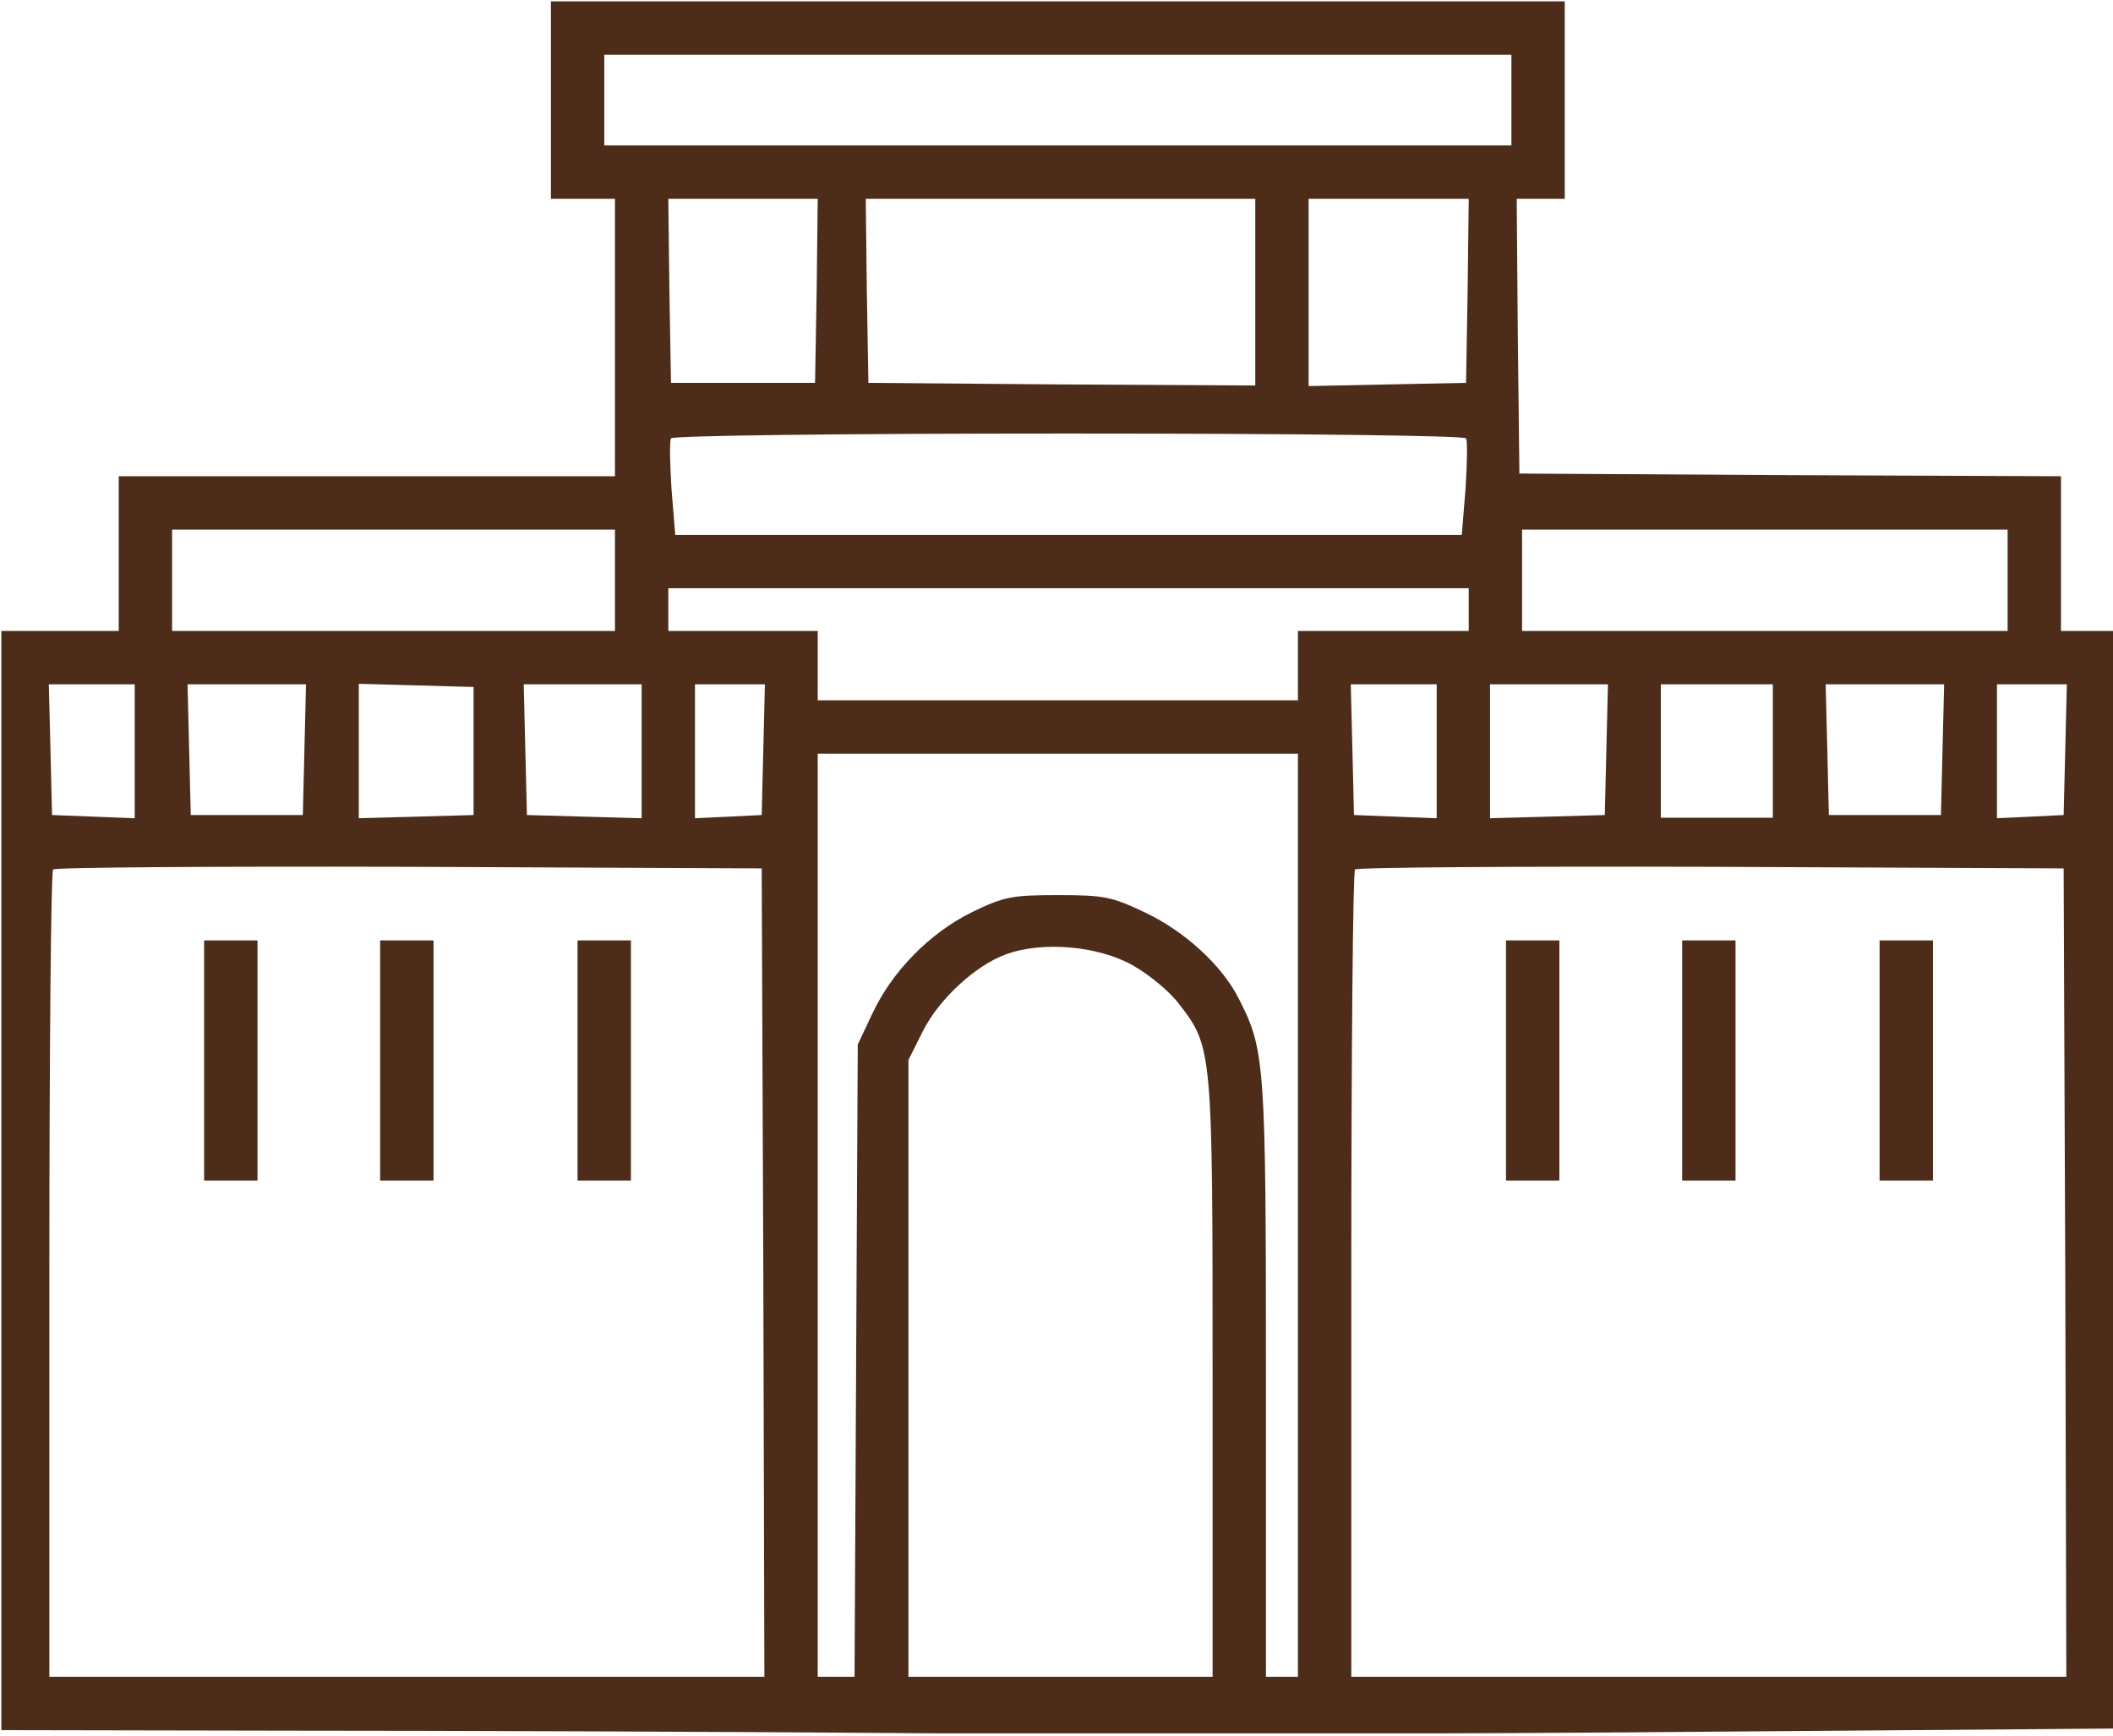 <svg width="56" height="46" viewBox="0 0 56 46" fill="none" xmlns="http://www.w3.org/2000/svg">
<g clip-path="url(#clip0_4_2689)">
<path d="M14.601 2.652V5.268H15.45H16.298V8.945V12.622H9.723H3.147V14.672V16.723H1.591H0.036V31.288V45.854L7.644 45.868C11.816 45.868 19.565 45.896 24.854 45.939C30.143 45.967 39.321 45.953 45.26 45.896L56.036 45.812V31.26V16.723H55.329H54.621V14.672V12.622L47.452 12.593L40.268 12.551L40.226 8.902L40.197 5.268H40.834H41.47V2.652V0.036H28.036H14.601V2.652ZM40.056 2.652V3.854H28.036H16.015V2.652V1.45H28.036H40.056V2.652ZM21.644 7.7L21.601 10.147H19.692H17.783L17.741 7.7L17.712 5.268H19.692H21.672L21.644 7.7ZM33.268 7.743V10.217L28.149 10.189L23.015 10.147L22.973 7.7L22.945 5.268H28.106H33.268V7.743ZM38.896 7.7L38.854 10.147L36.775 10.189L34.682 10.232V7.743V5.268H36.803H38.925L38.896 7.7ZM38.854 11.617C38.896 11.688 38.882 12.296 38.84 12.961L38.741 14.177H28.319H17.896L17.797 12.961C17.755 12.296 17.741 11.688 17.783 11.617C17.84 11.547 22.082 11.49 28.319 11.49C34.555 11.49 38.797 11.547 38.854 11.617ZM16.298 15.379V16.723H10.43H4.561V15.379V14.036H10.43H16.298V15.379ZM53.207 15.379V16.723H46.773H40.339V15.379V14.036H46.773H53.207V15.379ZM38.925 16.157V16.723H36.662H34.399V17.642V18.561H28.036H21.672V17.642V16.723H19.692H17.712V16.157V15.591H28.319H38.925V16.157ZM3.571 19.904V21.686L2.482 21.644L1.379 21.601L1.337 19.862L1.294 18.137H2.44H3.571V19.904ZM8.068 19.862L8.026 21.601H6.541H5.056L5.013 19.862L4.971 18.137H6.541H8.11L8.068 19.862ZM12.551 19.904V21.601L11.038 21.644L9.51 21.686V19.904V18.123L11.038 18.165L12.551 18.207V19.904ZM17.005 19.904V21.686L15.492 21.644L13.965 21.601L13.922 19.862L13.88 18.137H15.45H17.005V19.904ZM20.23 19.862L20.187 21.601L19.31 21.644L18.419 21.686V19.904V18.137H19.339H20.272L20.23 19.862ZM38.076 19.904V21.686L36.987 21.644L35.884 21.601L35.842 19.862L35.799 18.137H36.945H38.076V19.904ZM42.573 19.862L42.531 21.601L41.017 21.644L39.49 21.686V19.904V18.137H41.046H42.615L42.573 19.862ZM46.985 19.904V21.672H45.5H44.016V19.904V18.137H45.5H46.985V19.904ZM51.482 19.862L51.44 21.601H49.955H48.47L48.428 19.862L48.385 18.137H49.955H51.525L51.482 19.862ZM54.735 19.862L54.692 21.601L53.816 21.644L52.925 21.686V19.904V18.137H53.844H54.777L54.735 19.862ZM34.399 32.207V44.44H33.975H33.551V36.549C33.551 28.135 33.523 27.824 32.83 26.466C32.391 25.589 31.387 24.67 30.327 24.175C29.464 23.765 29.252 23.723 28.036 23.723C26.82 23.723 26.607 23.765 25.759 24.175C24.642 24.727 23.638 25.745 23.114 26.876L22.733 27.682L22.69 36.054L22.648 44.44H22.167H21.672V32.207V19.975H28.036H34.399V32.207ZM20.23 33.721L20.258 44.44H10.783H1.308V33.791C1.308 27.923 1.351 23.086 1.407 23.044C1.45 22.987 5.706 22.959 10.84 22.973L20.187 23.015L20.23 33.721ZM54.735 33.721L54.763 44.44H45.288H35.813V33.791C35.813 27.923 35.856 23.086 35.912 23.044C35.955 22.987 40.211 22.959 45.345 22.973L54.692 23.015L54.735 33.721ZM30.03 25.589C30.454 25.83 31.005 26.282 31.246 26.607C32.137 27.753 32.137 27.824 32.137 36.549V44.44H28.106H24.076V36.266V28.092L24.444 27.357C24.868 26.494 25.844 25.589 26.664 25.292C27.626 24.939 29.11 25.066 30.03 25.589Z" fill="#4D2C19"/>
<path d="M5.41 28.106V31.288H6.117H6.824V28.106V24.924H6.117H5.41V28.106Z" fill="#4D2C19"/>
<path d="M10.075 28.106V31.288H10.783H11.49V28.106V24.924H10.783H10.075V28.106Z" fill="#4D2C19"/>
<path d="M15.307 28.106V31.288H16.014H16.721V28.106V24.924H16.014H15.307V28.106Z" fill="#4D2C19"/>
<path d="M39.913 28.106V31.288H40.62H41.327V28.106V24.924H40.62H39.913V28.106Z" fill="#4D2C19"/>
<path d="M44.582 28.106V31.288H45.289H45.996V28.106V24.924H45.289H44.582V28.106Z" fill="#4D2C19"/>
<path d="M49.814 28.106V31.288H50.521H51.228V28.106V24.924H50.521H49.814V28.106Z" fill="#4D2C19"/>
</g>
<defs>
<clipPath id="clip0_4_2689">
<rect width="55.19" height="45.26" fill="white" transform="scale(1.015)"/>
</clipPath>
</defs>
</svg>
